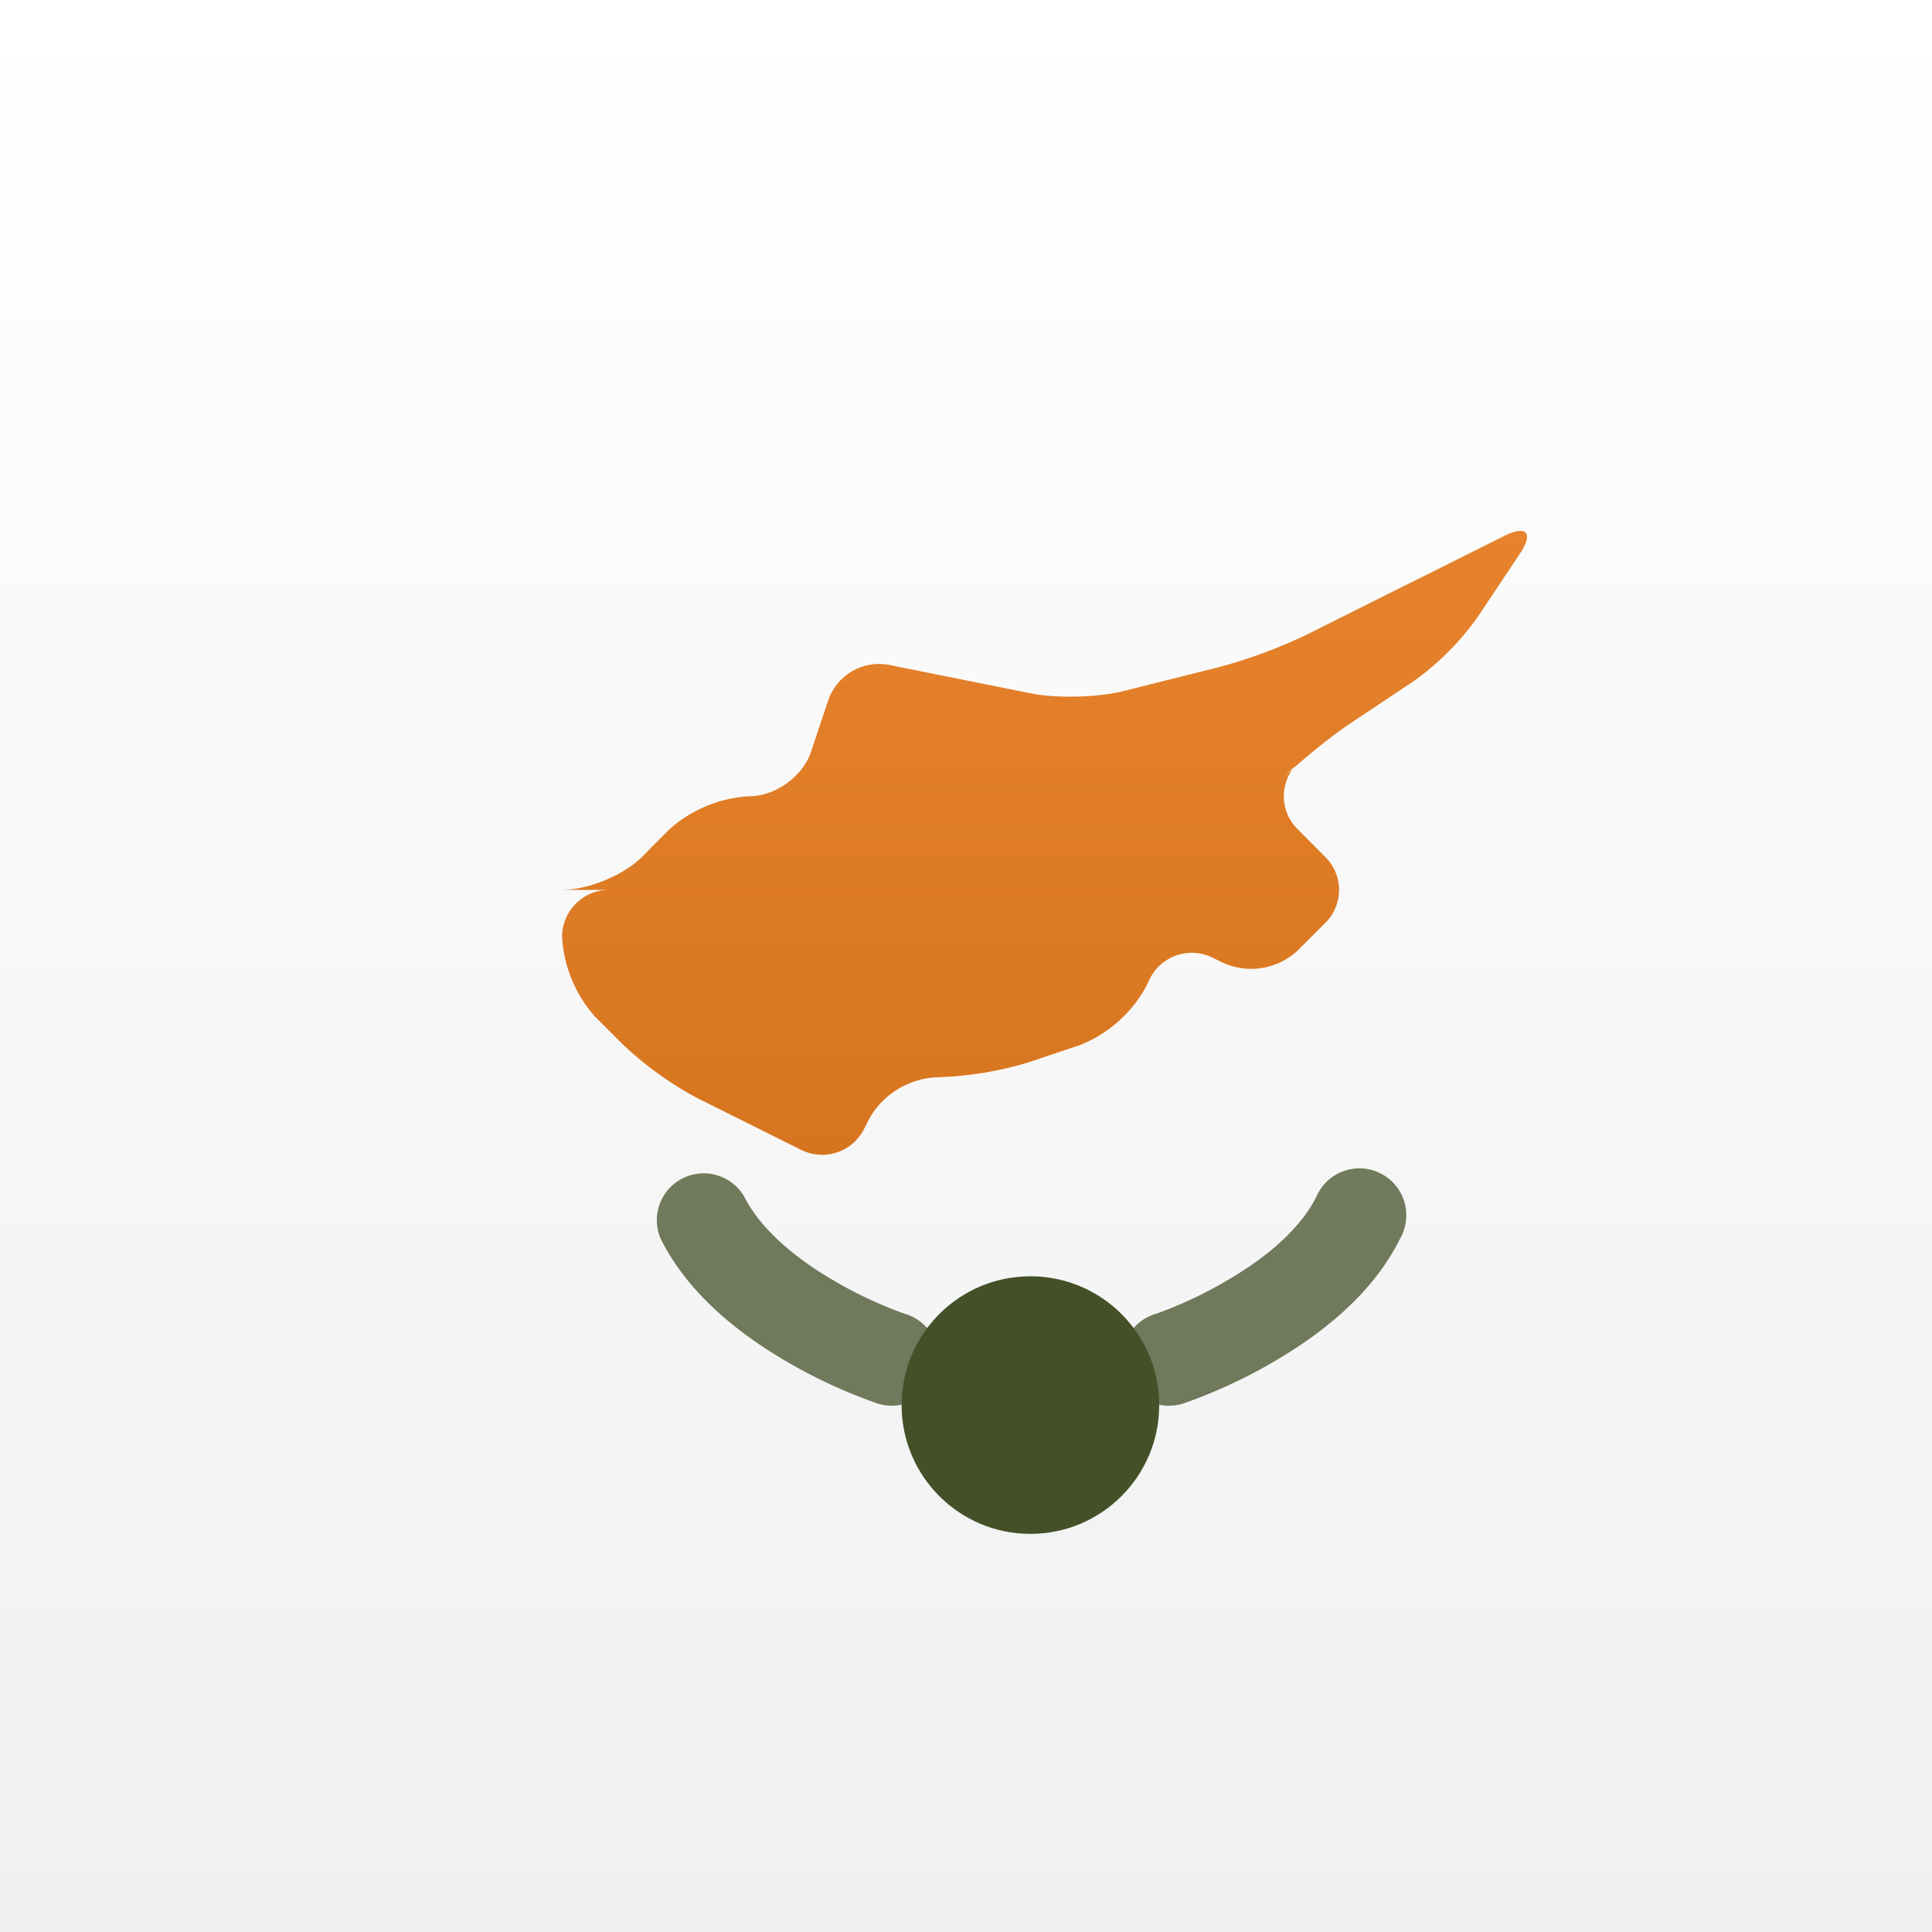 <svg width="15" height="15" xmlns="http://www.w3.org/2000/svg"><rect width="100%" height="100%" fill="#333333" stroke="none"/><defs><linearGradient x1="50%" y1="0%" x2="50%" y2="100%" id="a"><stop stop-color="#FFF" offset="0%"/><stop stop-color="#F0F0F0" offset="100%"/></linearGradient><linearGradient x1="50%" y1="0%" x2="50%" y2="100%" id="b"><stop stop-color="#E7832C" offset="0%"/><stop stop-color="#D7751F" offset="100%"/></linearGradient></defs><g fill="none" fill-rule="evenodd"><path fill="url(#a)" d="M0 0h15v15H0z"/><g transform="translate(4 4)"><path d="M7.67.165c.182-.092.24-.031.131.133l-.33.495a2.123 2.123 0 0 1-.496.496l-.495.33c-.164.11-.413.314-.555.456l.15-.15a.36.36 0 0 0-.002.511l.218.219a.36.36 0 0 1 0 .509l-.218.218a.53.53 0 0 1-.584.09l-.069-.034a.364.364 0 0 0-.494.164l-.034.069a1.01 1.01 0 0 1-.51.444l-.4.134c-.23.07-.469.108-.71.115a.637.637 0 0 0-.528.33l-.033.067a.365.365 0 0 1-.488.168l-.81-.404a2.655 2.655 0 0 1-.577-.416l-.218-.218a1.018 1.018 0 0 1-.254-.618c0-.201.165-.364.363-.364H.364c.2 0 .477-.113.618-.254l.218-.219c.172-.152.39-.241.618-.254.2 0 .415-.152.479-.346l.134-.4a.417.417 0 0 1 .465-.275l1.117.224c.194.038.506.03.703-.018l.75-.188c.235-.063.463-.148.682-.253l.068-.034.659-.33.068-.033.66-.33.068-.034z" fill="url(#b)"/><circle fill="#445128" cx="4" cy="6.909" r="1"/><path d="M5.206 6.89a.364.364 0 1 1-.23-.69c.246-.088.48-.206.698-.35.258-.171.447-.361.546-.558a.364.364 0 1 1 .65.325c-.162.327-.438.603-.792.838-.272.18-.565.326-.872.435zM3.024 6.2a.364.364 0 1 1-.23.69 4.009 4.009 0 0 1-.873-.435c-.353-.235-.629-.511-.792-.838a.364.364 0 0 1 .65-.325c.1.197.29.387.546.558.218.144.453.262.699.35z" fill="#445128" fill-rule="nonzero" opacity=".75"/></g></g></svg>